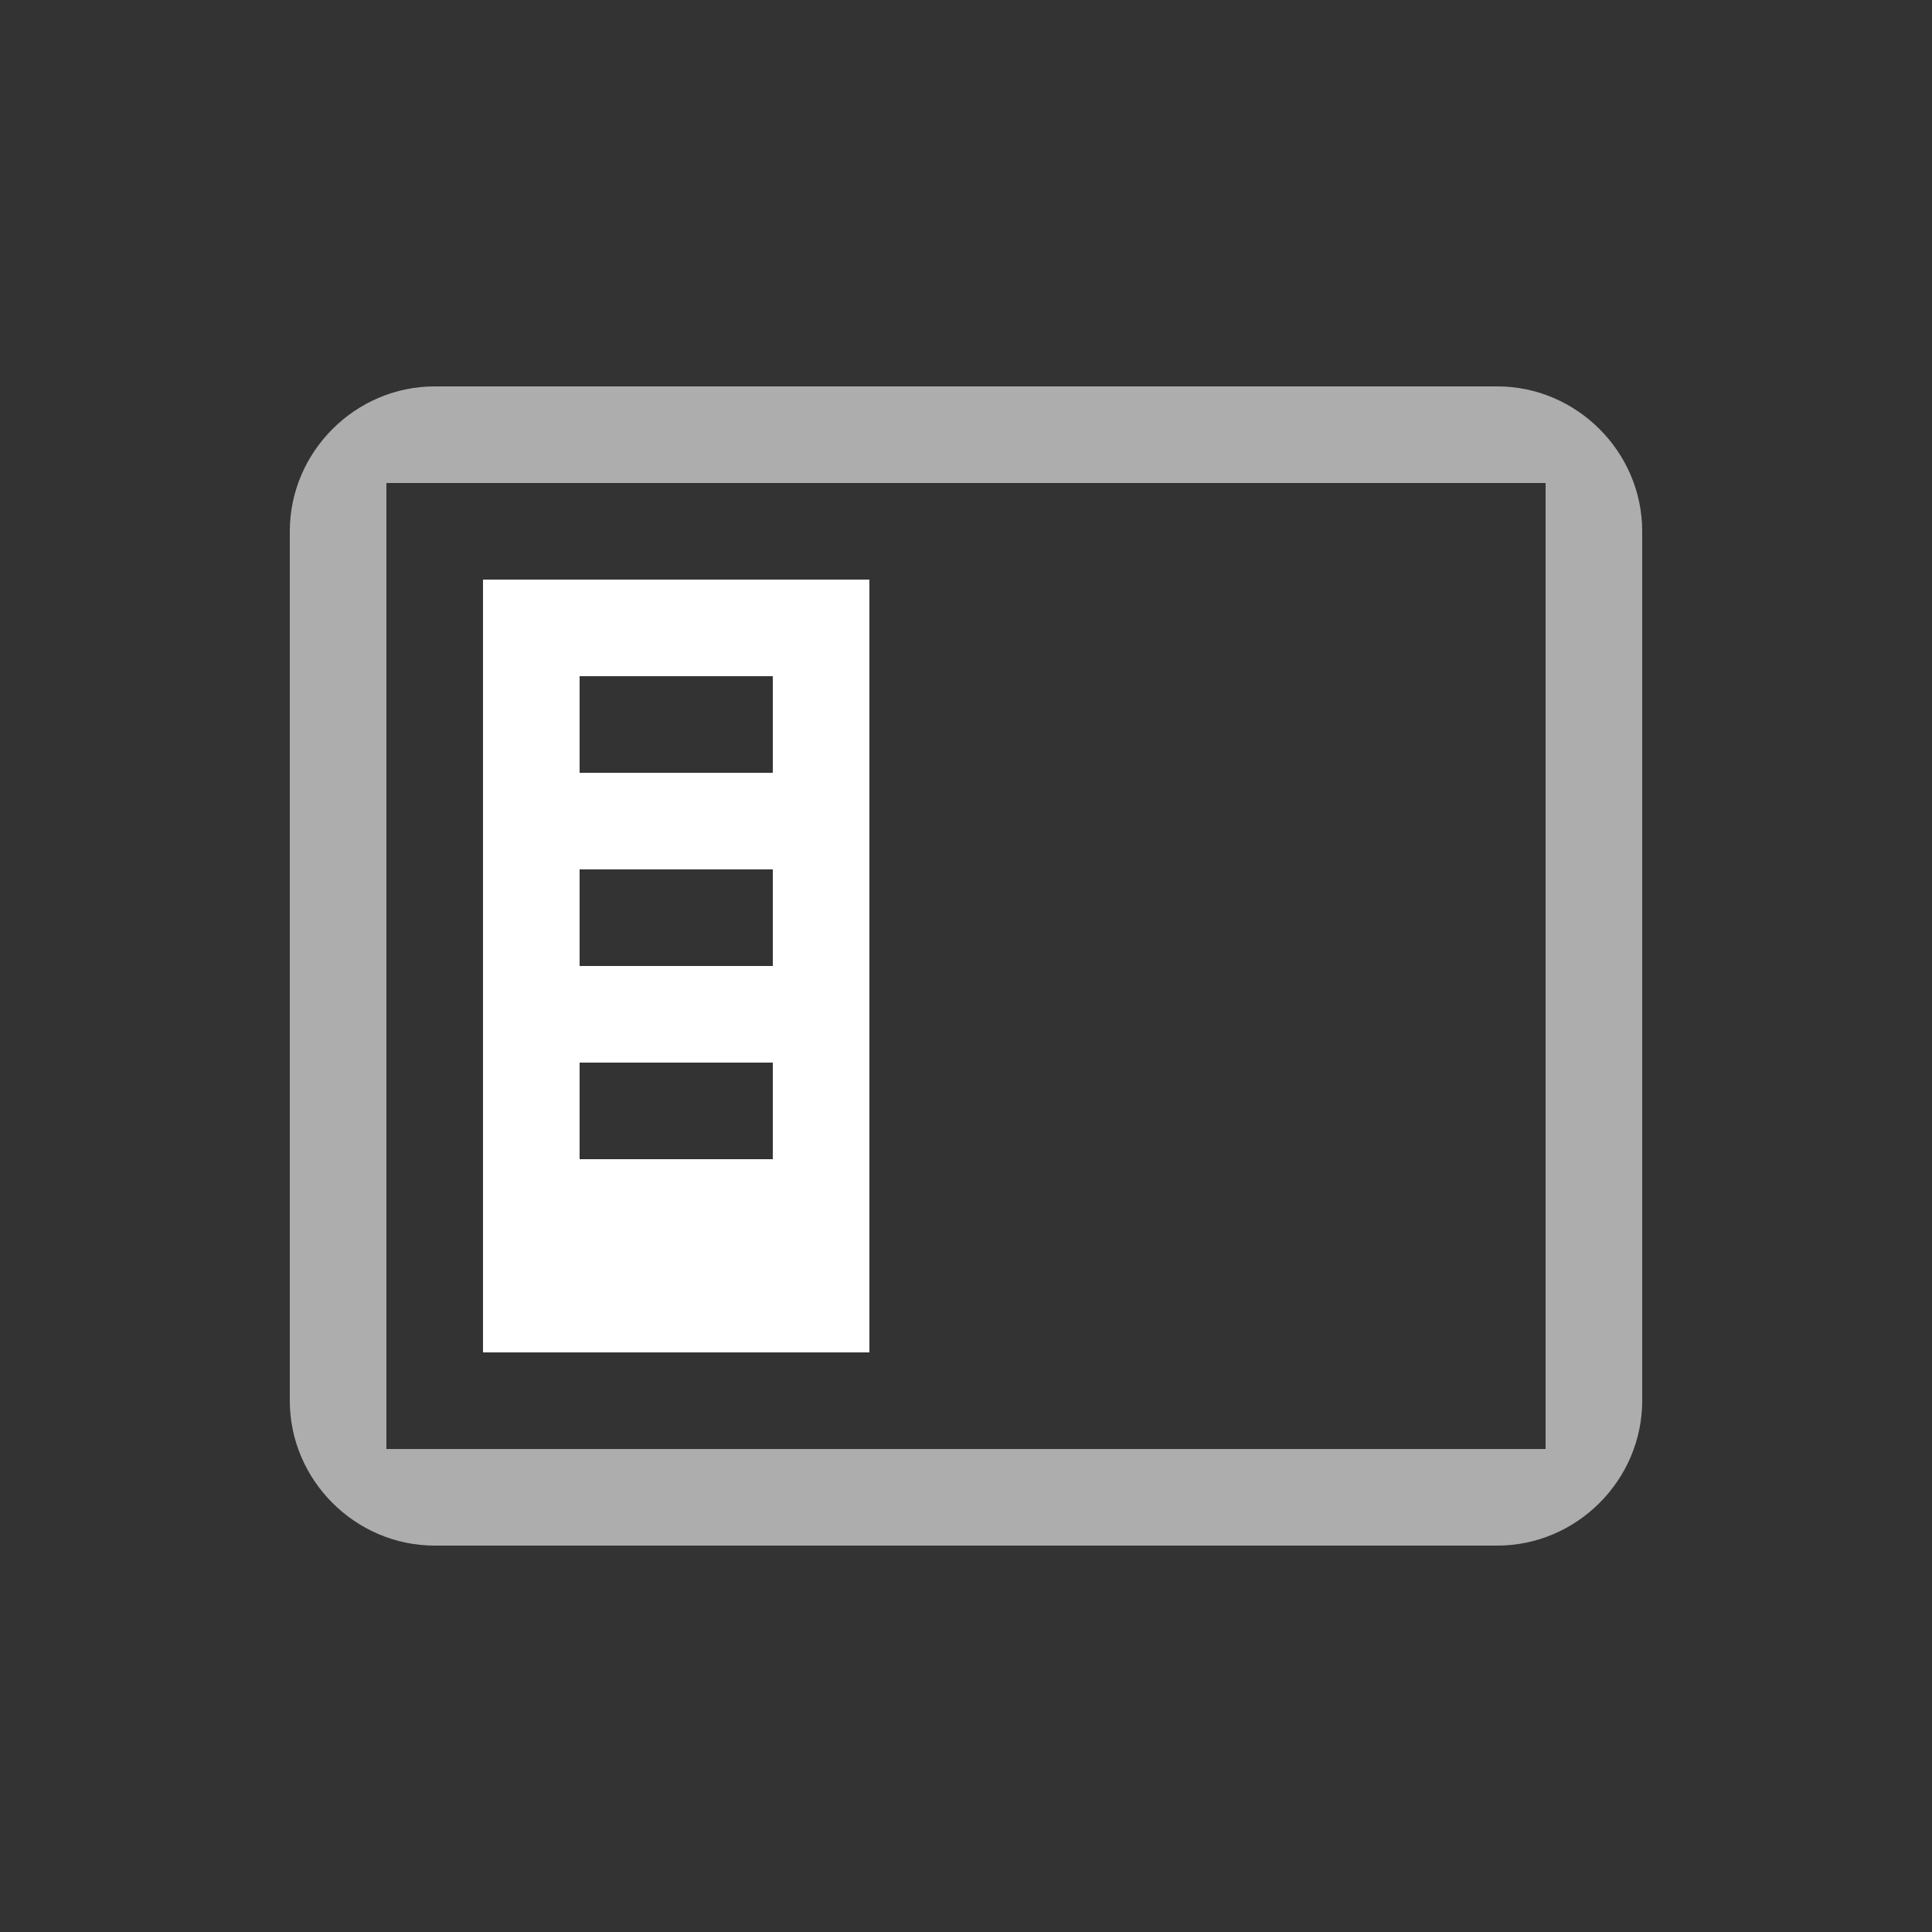 <svg xmlns="http://www.w3.org/2000/svg" height="64" width="64" viewBox="297 617 20 20">
  <rect x="297" y="617" width="20" height="20" fill="#333333" stroke="none"/>
  <g style="fill: #ffffff;" id="g22365" transform="translate(-1.85367e-6,-26)" data-label="DA-15">
    <rect style="fill: none; stroke-width: 1.627;" id="rect21004-5-8-0-91" width="18" height="18" x="298" y="-662" transform="scale(1,-1)" data-label="frame"></rect>
    <path id="path22215" d="m 302,649 v 8 h 4 v -8 z m 1,1 h 2 v 1 h -2 z m 0,2 h 2 v 1 h -2 z m 0,2 h 2 v 1 h -2 z" style="fill: #ffffff; stroke-linecap: round;"></path>
    <path id="rect21916" d="m 301.5,647 c -0.822,0 -1.5,0.678 -1.5,1.5 v 9 c 0,0.822 0.678,1.5 1.5,1.5 h 11 c 0.822,0 1.5,-0.678 1.5,-1.5 v -9 c 0,-0.822 -0.678,-1.5 -1.5,-1.5 z m -0.5,1 h 12 v 10 h -12 z" style="opacity: 0.6; fill: #ffffff; stroke-linecap: square; stroke-linejoin: round;"></path>
  </g>
</svg>